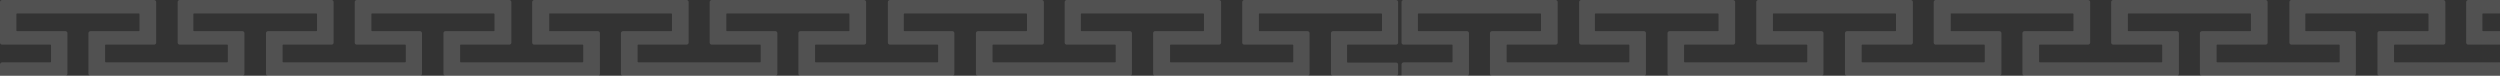 <svg width="264" height="8" viewBox="0 0 264 8" fill="none" xmlns="http://www.w3.org/2000/svg">
<rect x="0" y="0" width="264" height="8" fill="#333333" stroke="none"/>
<path d="M6.89 8.001C6.947 8.004 7.002 7.985 7.045 7.947C7.088 7.91 7.115 7.858 7.12 7.801V3.481C7.117 3.453 7.11 3.427 7.097 3.402C7.084 3.377 7.066 3.356 7.045 3.338C7.023 3.32 6.999 3.307 6.972 3.299C6.945 3.291 6.918 3.288 6.89 3.291H1.79C1.774 3.291 1.759 3.285 1.748 3.273C1.736 3.262 1.73 3.247 1.73 3.231V1.491C1.73 1.474 1.736 1.458 1.747 1.445C1.758 1.432 1.773 1.423 1.79 1.421H14.67C14.67 1.421 14.73 1.421 14.73 1.491V3.231C14.73 3.247 14.724 3.262 14.712 3.273C14.701 3.285 14.686 3.291 14.67 3.291H9.58C9.523 3.285 9.466 3.302 9.422 3.337C9.377 3.373 9.348 3.424 9.34 3.481V7.801C9.343 7.83 9.351 7.858 9.364 7.884C9.378 7.91 9.396 7.932 9.418 7.951C9.441 7.97 9.466 7.984 9.494 7.992C9.522 8.001 9.551 8.004 9.58 8.001H25.58C25.637 8.004 25.692 7.985 25.735 7.947C25.778 7.91 25.805 7.858 25.81 7.801V3.481C25.808 3.453 25.799 3.427 25.787 3.402C25.774 3.377 25.756 3.356 25.735 3.338C25.713 3.32 25.689 3.307 25.662 3.299C25.636 3.291 25.608 3.288 25.58 3.291H20.48C20.464 3.291 20.449 3.285 20.438 3.273C20.426 3.262 20.42 3.247 20.42 3.231V1.491C20.42 1.474 20.426 1.458 20.437 1.445C20.448 1.432 20.463 1.423 20.48 1.421H33.41C33.429 1.421 33.446 1.428 33.459 1.441C33.473 1.455 33.48 1.472 33.48 1.491V3.231C33.478 3.248 33.469 3.263 33.456 3.274C33.443 3.285 33.427 3.291 33.41 3.291H28.32C28.292 3.288 28.265 3.291 28.238 3.299C28.212 3.307 28.187 3.32 28.165 3.338C28.144 3.356 28.126 3.377 28.113 3.402C28.101 3.427 28.093 3.453 28.09 3.481V7.801C28.095 7.858 28.122 7.91 28.165 7.947C28.208 7.985 28.263 8.004 28.32 8.001H44.32C44.349 8.004 44.378 8.001 44.406 7.992C44.434 7.984 44.459 7.97 44.482 7.951C44.504 7.932 44.522 7.91 44.536 7.884C44.549 7.858 44.557 7.83 44.56 7.801V3.481C44.553 3.424 44.523 3.373 44.478 3.337C44.434 3.302 44.377 3.285 44.32 3.291H39.28C39.264 3.291 39.249 3.285 39.238 3.273C39.226 3.262 39.22 3.247 39.22 3.231V1.491C39.22 1.491 39.22 1.421 39.28 1.421H52.16C52.177 1.423 52.192 1.432 52.203 1.445C52.214 1.458 52.22 1.474 52.22 1.491V3.231C52.22 3.247 52.214 3.262 52.202 3.273C52.191 3.285 52.176 3.291 52.16 3.291H47.06C47.032 3.288 47.005 3.291 46.978 3.299C46.952 3.307 46.927 3.32 46.905 3.338C46.884 3.356 46.866 3.377 46.853 3.402C46.84 3.427 46.833 3.453 46.83 3.481V7.801C46.835 7.858 46.862 7.91 46.905 7.947C46.948 7.985 47.003 8.004 47.06 8.001H63.12C63.177 8.004 63.232 7.985 63.275 7.947C63.318 7.91 63.345 7.858 63.35 7.801V3.481C63.343 3.426 63.315 3.376 63.272 3.341C63.23 3.306 63.175 3.288 63.12 3.291H58C57.995 3.282 57.992 3.272 57.992 3.261C57.992 3.25 57.995 3.24 58 3.231V1.491C57.994 1.48 57.991 1.468 57.991 1.456C57.991 1.444 57.994 1.432 58 1.421H70.9C70.917 1.423 70.932 1.432 70.943 1.445C70.954 1.458 70.96 1.474 70.96 1.491V3.231C70.96 3.239 70.958 3.247 70.955 3.254C70.952 3.261 70.948 3.268 70.942 3.273C70.937 3.279 70.93 3.283 70.923 3.286C70.916 3.289 70.908 3.291 70.9 3.291H65.8C65.745 3.288 65.691 3.306 65.648 3.341C65.605 3.376 65.578 3.426 65.57 3.481V7.801C65.575 7.858 65.602 7.91 65.645 7.947C65.688 7.985 65.743 8.004 65.8 8.001H81.86C81.917 8.004 81.972 7.985 82.015 7.947C82.058 7.91 82.085 7.858 82.09 7.801V3.481C82.088 3.453 82.079 3.427 82.067 3.402C82.054 3.377 82.036 3.356 82.015 3.338C81.993 3.32 81.969 3.307 81.942 3.299C81.915 3.291 81.888 3.288 81.86 3.291H76.76C76.744 3.291 76.729 3.285 76.718 3.273C76.706 3.262 76.7 3.247 76.7 3.231V1.491C76.7 1.474 76.706 1.458 76.717 1.445C76.728 1.432 76.743 1.423 76.76 1.421H89.64C89.64 1.421 89.7 1.421 89.7 1.491V3.231C89.7 3.247 89.694 3.262 89.682 3.273C89.671 3.285 89.656 3.291 89.64 3.291H84.55C84.493 3.285 84.436 3.302 84.391 3.337C84.347 3.373 84.317 3.424 84.31 3.481V7.801C84.312 7.83 84.321 7.858 84.334 7.884C84.348 7.91 84.366 7.932 84.388 7.951C84.411 7.97 84.436 7.984 84.464 7.992C84.492 8.001 84.521 8.004 84.55 8.001H100.55C100.607 8.004 100.662 7.985 100.705 7.947C100.748 7.91 100.775 7.858 100.78 7.801V3.481C100.777 3.453 100.77 3.427 100.757 3.402C100.744 3.377 100.726 3.356 100.705 3.338C100.683 3.32 100.659 3.307 100.632 3.299C100.605 3.291 100.578 3.288 100.55 3.291H95.5C95.484 3.291 95.469 3.285 95.458 3.273C95.446 3.262 95.44 3.247 95.44 3.231V1.491C95.44 1.474 95.446 1.458 95.457 1.445C95.468 1.432 95.483 1.423 95.5 1.421H108.39C108.407 1.423 108.422 1.432 108.433 1.445C108.444 1.458 108.45 1.474 108.45 1.491V3.231C108.45 3.247 108.444 3.262 108.432 3.273C108.421 3.285 108.406 3.291 108.39 3.291H103.29C103.262 3.288 103.235 3.291 103.208 3.299C103.181 3.307 103.157 3.32 103.135 3.338C103.114 3.356 103.096 3.377 103.083 3.402C103.07 3.427 103.062 3.453 103.06 3.481V7.801C103.065 7.858 103.092 7.91 103.135 7.947C103.178 7.985 103.233 8.004 103.29 8.001H119.29C119.319 8.004 119.348 8.001 119.376 7.992C119.404 7.984 119.429 7.97 119.452 7.951C119.474 7.932 119.492 7.91 119.506 7.884C119.519 7.858 119.527 7.83 119.53 7.801V3.481C119.522 3.424 119.493 3.373 119.448 3.337C119.404 3.302 119.347 3.285 119.29 3.291H114.2C114.184 3.291 114.169 3.285 114.158 3.273C114.146 3.262 114.14 3.247 114.14 3.231V1.491C114.14 1.491 114.14 1.421 114.2 1.421H127.08C127.097 1.423 127.112 1.432 127.123 1.445C127.134 1.458 127.14 1.474 127.14 1.491V3.231C127.14 3.247 127.134 3.262 127.122 3.273C127.111 3.285 127.096 3.291 127.08 3.291H122C121.972 3.288 121.945 3.291 121.918 3.299C121.891 3.307 121.867 3.32 121.845 3.338C121.824 3.356 121.806 3.377 121.793 3.402C121.78 3.427 121.772 3.453 121.77 3.481V7.801C121.775 7.858 121.802 7.91 121.845 7.947C121.888 7.985 121.943 8.004 122 8.001H138.06C138.117 8.004 138.172 7.985 138.215 7.947C138.258 7.91 138.285 7.858 138.29 7.801V3.481C138.283 3.426 138.255 3.376 138.212 3.341C138.17 3.306 138.115 3.288 138.06 3.291H133C132.984 3.291 132.969 3.285 132.958 3.273C132.946 3.262 132.94 3.247 132.94 3.231V1.491C132.94 1.491 132.94 1.421 133 1.421H145.88C145.897 1.423 145.912 1.432 145.923 1.445C145.934 1.458 145.94 1.474 145.94 1.491V3.231C145.94 3.247 145.934 3.262 145.922 3.273C145.911 3.285 145.896 3.291 145.88 3.291H140.78C140.725 3.288 140.67 3.306 140.628 3.341C140.585 3.376 140.557 3.426 140.55 3.481V7.801C140.555 7.858 140.582 7.91 140.625 7.947C140.668 7.985 140.723 8.004 140.78 8.001H147.41C147.467 8.004 147.522 7.985 147.565 7.947C147.608 7.91 147.635 7.858 147.64 7.801V6.801C147.637 6.773 147.63 6.747 147.617 6.722C147.604 6.697 147.586 6.676 147.565 6.658C147.543 6.64 147.519 6.627 147.492 6.619C147.465 6.611 147.438 6.608 147.41 6.611H142.31C142.293 6.609 142.278 6.6 142.267 6.587C142.256 6.574 142.25 6.558 142.25 6.541V4.771C142.25 4.755 142.256 4.74 142.268 4.729C142.279 4.717 142.294 4.711 142.31 4.711H147.41C147.438 4.714 147.465 4.711 147.492 4.703C147.519 4.695 147.543 4.682 147.565 4.664C147.586 4.646 147.604 4.625 147.617 4.6C147.63 4.575 147.637 4.549 147.64 4.521V0.201C147.635 0.144 147.608 0.092 147.565 0.055C147.522 0.017 147.467 -0.002 147.41 0.001H131.41C131.353 -0.002 131.298 0.017 131.255 0.055C131.212 0.092 131.185 0.144 131.18 0.201V4.521C131.182 4.549 131.19 4.575 131.203 4.6C131.216 4.625 131.234 4.646 131.255 4.664C131.277 4.682 131.301 4.695 131.328 4.703C131.355 4.711 131.382 4.714 131.41 4.711H136.51C136.526 4.711 136.541 4.717 136.552 4.729C136.564 4.74 136.57 4.755 136.57 4.771V6.511C136.57 6.528 136.564 6.544 136.553 6.557C136.542 6.57 136.527 6.579 136.51 6.581H123.62C123.62 6.581 123.56 6.581 123.56 6.511V4.771C123.56 4.755 123.566 4.74 123.578 4.729C123.589 4.717 123.604 4.711 123.62 4.711H128.71C128.767 4.717 128.824 4.7 128.868 4.665C128.913 4.629 128.942 4.578 128.95 4.521V0.201C128.947 0.172 128.939 0.144 128.926 0.118C128.912 0.092 128.894 0.07 128.872 0.051C128.849 0.032 128.824 0.018 128.796 0.01C128.768 0.001 128.739 -0.002 128.71 0.001H112.66C112.603 -0.002 112.548 0.017 112.505 0.055C112.462 0.092 112.435 0.144 112.43 0.201V4.521C112.433 4.549 112.44 4.575 112.453 4.6C112.466 4.625 112.484 4.646 112.505 4.664C112.527 4.682 112.551 4.695 112.578 4.703C112.605 4.711 112.632 4.714 112.66 4.711H117.76C117.776 4.711 117.791 4.717 117.802 4.729C117.814 4.74 117.82 4.755 117.82 4.771V6.511C117.82 6.528 117.814 6.544 117.803 6.557C117.792 6.57 117.777 6.579 117.76 6.581H104.87C104.853 6.579 104.838 6.57 104.827 6.557C104.816 6.544 104.81 6.528 104.81 6.511V4.771C104.81 4.755 104.816 4.74 104.828 4.729C104.839 4.717 104.854 4.711 104.87 4.711H110C110.028 4.714 110.055 4.711 110.082 4.703C110.109 4.695 110.133 4.682 110.155 4.664C110.176 4.646 110.194 4.625 110.207 4.6C110.22 4.575 110.228 4.549 110.23 4.521V0.201C110.225 0.144 110.198 0.092 110.155 0.055C110.112 0.017 110.057 -0.002 110 0.001H94C93.971 -0.002 93.942 0.001 93.914 0.01C93.886 0.018 93.861 0.032 93.838 0.051C93.816 0.07 93.798 0.092 93.784 0.118C93.771 0.144 93.763 0.172 93.76 0.201V4.521C93.767 4.578 93.797 4.629 93.841 4.665C93.886 4.7 93.943 4.717 94 4.711H99C99.017 4.711 99.033 4.717 99.046 4.728C99.059 4.739 99.068 4.754 99.07 4.771V6.511C99.07 6.52 99.068 6.529 99.065 6.538C99.061 6.546 99.056 6.554 99.049 6.56C99.043 6.567 99.035 6.572 99.027 6.576C99.018 6.579 99.009 6.581 99 6.581H86.13C86.113 6.579 86.098 6.57 86.087 6.557C86.076 6.544 86.07 6.528 86.07 6.511V4.771C86.07 4.755 86.076 4.74 86.088 4.729C86.099 4.717 86.114 4.711 86.13 4.711H91.23C91.258 4.714 91.285 4.711 91.312 4.703C91.338 4.695 91.363 4.682 91.385 4.664C91.406 4.646 91.424 4.625 91.437 4.6C91.45 4.575 91.457 4.549 91.46 4.521V0.201C91.455 0.144 91.428 0.092 91.385 0.055C91.342 0.017 91.287 -0.002 91.23 0.001H75.17C75.113 -0.002 75.058 0.017 75.015 0.055C74.972 0.092 74.945 0.144 74.94 0.201V4.521C74.948 4.576 74.975 4.626 75.018 4.661C75.061 4.696 75.115 4.714 75.17 4.711H80.27C80.278 4.711 80.286 4.713 80.293 4.716C80.3 4.719 80.307 4.723 80.312 4.729C80.318 4.734 80.322 4.741 80.325 4.748C80.328 4.755 80.33 4.763 80.33 4.771V6.511C80.33 6.511 80.33 6.581 80.27 6.581H67.39C67.373 6.579 67.358 6.57 67.347 6.557C67.336 6.544 67.33 6.528 67.33 6.511V4.771C67.33 4.755 67.336 4.74 67.348 4.729C67.359 4.717 67.374 4.711 67.39 4.711H72.49C72.545 4.714 72.6 4.696 72.642 4.661C72.685 4.626 72.713 4.576 72.72 4.521V0.201C72.715 0.144 72.688 0.092 72.645 0.055C72.602 0.017 72.547 -0.002 72.49 0.001H56.43C56.373 -0.002 56.318 0.017 56.275 0.055C56.232 0.092 56.205 0.144 56.2 0.201V4.521C56.203 4.549 56.211 4.575 56.223 4.6C56.236 4.625 56.254 4.646 56.275 4.664C56.297 4.682 56.322 4.695 56.348 4.703C56.374 4.711 56.402 4.714 56.43 4.711H61.53C61.546 4.711 61.561 4.717 61.572 4.729C61.584 4.74 61.59 4.755 61.59 4.771V6.511C61.59 6.528 61.584 6.544 61.573 6.557C61.562 6.57 61.547 6.579 61.53 6.581H48.65C48.65 6.581 48.59 6.581 48.59 6.511V4.771C48.59 4.755 48.596 4.74 48.608 4.729C48.619 4.717 48.634 4.711 48.65 4.711H53.74C53.77 4.717 53.8 4.716 53.83 4.71C53.859 4.703 53.887 4.69 53.911 4.673C53.936 4.655 53.956 4.632 53.971 4.606C53.987 4.58 53.996 4.551 54 4.521V0.201C53.998 0.172 53.989 0.144 53.976 0.118C53.962 0.092 53.944 0.07 53.922 0.051C53.899 0.032 53.874 0.018 53.846 0.01C53.818 0.001 53.789 -0.002 53.76 0.001H37.69C37.633 -0.002 37.578 0.017 37.535 0.055C37.492 0.092 37.465 0.144 37.46 0.201V4.521C37.462 4.549 37.471 4.575 37.483 4.6C37.496 4.625 37.514 4.646 37.535 4.664C37.557 4.682 37.581 4.695 37.608 4.703C37.635 4.711 37.662 4.714 37.69 4.711H42.79C42.806 4.711 42.821 4.717 42.832 4.729C42.844 4.74 42.85 4.755 42.85 4.771V6.511C42.85 6.528 42.844 6.544 42.833 6.557C42.822 6.57 42.807 6.579 42.79 6.581H29.9C29.883 6.579 29.868 6.57 29.857 6.557C29.846 6.544 29.84 6.528 29.84 6.511V4.771C29.84 4.755 29.846 4.74 29.858 4.729C29.869 4.717 29.884 4.711 29.9 4.711H35C35.028 4.714 35.056 4.711 35.082 4.703C35.108 4.695 35.133 4.682 35.155 4.664C35.176 4.646 35.194 4.625 35.207 4.6C35.219 4.575 35.227 4.549 35.23 4.521V0.201C35.225 0.144 35.198 0.092 35.155 0.055C35.112 0.017 35.057 -0.002 35 0.001H19C18.971 -0.002 18.942 0.001 18.914 0.01C18.886 0.018 18.861 0.032 18.838 0.051C18.816 0.07 18.798 0.092 18.784 0.118C18.771 0.144 18.762 0.172 18.76 0.201V4.521C18.767 4.578 18.797 4.629 18.841 4.665C18.886 4.7 18.943 4.717 19 4.711H24C24.016 4.711 24.031 4.717 24.042 4.729C24.054 4.74 24.06 4.755 24.06 4.771V6.511C24.06 6.511 24.06 6.581 24 6.581H11.16C11.143 6.579 11.128 6.57 11.117 6.557C11.106 6.544 11.1 6.528 11.1 6.511V4.771C11.1 4.763 11.102 4.755 11.105 4.748C11.108 4.741 11.112 4.734 11.118 4.729C11.123 4.723 11.13 4.719 11.137 4.716C11.144 4.713 11.152 4.711 11.16 4.711H16.26C16.288 4.714 16.316 4.711 16.342 4.703C16.369 4.695 16.393 4.682 16.415 4.664C16.436 4.646 16.454 4.625 16.467 4.6C16.48 4.575 16.488 4.549 16.49 4.521V0.201C16.485 0.144 16.458 0.092 16.415 0.055C16.372 0.017 16.317 -0.002 16.26 0.001H0.23C0.173 -0.002 0.118 0.017 0.075 0.055C0.032 0.092 0.005 0.144 9.05135e-08 0.201V4.521C0.003 4.549 0.01 4.575 0.023 4.6C0.036 4.625 0.054 4.646 0.075 4.664C0.097 4.682 0.121 4.695 0.148 4.703C0.175 4.711 0.202 4.714 0.23 4.711H5.33C5.346 4.711 5.361 4.717 5.372 4.729C5.384 4.74 5.39 4.755 5.39 4.771V6.511C5.39 6.528 5.384 6.544 5.373 6.557C5.362 6.57 5.347 6.579 5.33 6.581H0.25C0.218 6.58 0.185 6.585 0.155 6.596C0.125 6.608 0.097 6.625 0.074 6.648C0.05 6.67 0.032 6.697 0.019 6.727C0.006 6.757 -2.8027e-05 6.789 9.05135e-08 6.821V8.001" fill="white" fill-opacity="0.15"/>
<path d="M154.89 8.001C154.947 8.004 155.002 7.985 155.045 7.947C155.088 7.91 155.115 7.858 155.12 7.801V3.481C155.117 3.453 155.11 3.427 155.097 3.402C155.084 3.377 155.066 3.356 155.045 3.338C155.023 3.32 154.999 3.307 154.972 3.299C154.945 3.291 154.918 3.288 154.89 3.291H149.79C149.774 3.291 149.759 3.285 149.748 3.273C149.736 3.262 149.73 3.247 149.73 3.231V1.491C149.73 1.474 149.736 1.458 149.747 1.445C149.758 1.432 149.773 1.423 149.79 1.421H162.67C162.67 1.421 162.73 1.421 162.73 1.491V3.231C162.73 3.247 162.724 3.262 162.712 3.273C162.701 3.285 162.686 3.291 162.67 3.291H157.58C157.523 3.285 157.466 3.302 157.422 3.337C157.377 3.373 157.348 3.424 157.34 3.481V7.801C157.342 7.83 157.351 7.858 157.364 7.884C157.378 7.91 157.396 7.932 157.418 7.951C157.441 7.97 157.466 7.984 157.494 7.992C157.522 8.001 157.551 8.004 157.58 8.001H173.58C173.637 8.004 173.692 7.985 173.735 7.947C173.778 7.91 173.805 7.858 173.81 7.801V3.481C173.807 3.453 173.8 3.427 173.787 3.402C173.774 3.377 173.756 3.356 173.735 3.338C173.713 3.32 173.689 3.307 173.662 3.299C173.635 3.291 173.608 3.288 173.58 3.291H168.48C168.464 3.291 168.449 3.285 168.438 3.273C168.426 3.262 168.42 3.247 168.42 3.231V1.491C168.42 1.474 168.426 1.458 168.437 1.445C168.448 1.432 168.463 1.423 168.48 1.421H181.41C181.429 1.421 181.446 1.428 181.46 1.441C181.473 1.455 181.48 1.472 181.48 1.491V3.231C181.478 3.248 181.469 3.263 181.456 3.274C181.443 3.285 181.427 3.291 181.41 3.291H176.32C176.292 3.288 176.265 3.291 176.238 3.299C176.211 3.307 176.187 3.32 176.165 3.338C176.144 3.356 176.126 3.377 176.113 3.402C176.1 3.427 176.092 3.453 176.09 3.481V7.801C176.095 7.858 176.122 7.91 176.165 7.947C176.208 7.985 176.263 8.004 176.32 8.001H192.32C192.349 8.004 192.378 8.001 192.406 7.992C192.434 7.984 192.459 7.97 192.482 7.951C192.504 7.932 192.522 7.91 192.536 7.884C192.549 7.858 192.557 7.83 192.56 7.801V3.481C192.552 3.424 192.523 3.373 192.478 3.337C192.434 3.302 192.377 3.285 192.32 3.291H187.28C187.264 3.291 187.249 3.285 187.238 3.273C187.226 3.262 187.22 3.247 187.22 3.231V1.491C187.22 1.491 187.22 1.421 187.28 1.421H200.16C200.177 1.423 200.192 1.432 200.203 1.445C200.214 1.458 200.22 1.474 200.22 1.491V3.231C200.22 3.247 200.214 3.262 200.202 3.273C200.191 3.285 200.176 3.291 200.16 3.291H195.06C195.032 3.288 195.005 3.291 194.978 3.299C194.951 3.307 194.927 3.32 194.905 3.338C194.884 3.356 194.866 3.377 194.853 3.402C194.84 3.427 194.833 3.453 194.83 3.481V7.801C194.835 7.858 194.862 7.91 194.905 7.947C194.948 7.985 195.003 8.004 195.06 8.001H211.12C211.177 8.004 211.232 7.985 211.275 7.947C211.318 7.91 211.345 7.858 211.35 7.801V3.481C211.343 3.426 211.315 3.376 211.272 3.341C211.23 3.306 211.175 3.288 211.12 3.291H206C205.995 3.282 205.992 3.272 205.992 3.261C205.992 3.25 205.995 3.24 206 3.231V1.491C205.994 1.48 205.991 1.468 205.991 1.456C205.991 1.444 205.994 1.432 206 1.421H218.9C218.917 1.423 218.932 1.432 218.943 1.445C218.954 1.458 218.96 1.474 218.96 1.491V3.231C218.96 3.239 218.958 3.247 218.955 3.254C218.952 3.261 218.948 3.268 218.942 3.273C218.937 3.279 218.93 3.283 218.923 3.286C218.916 3.289 218.908 3.291 218.9 3.291H213.8C213.745 3.288 213.69 3.306 213.648 3.341C213.605 3.376 213.577 3.426 213.57 3.481V7.801C213.575 7.858 213.602 7.91 213.645 7.947C213.688 7.985 213.743 8.004 213.8 8.001H229.86C229.917 8.004 229.972 7.985 230.015 7.947C230.058 7.91 230.085 7.858 230.09 7.801V3.481C230.087 3.453 230.08 3.427 230.067 3.402C230.054 3.377 230.036 3.356 230.015 3.338C229.993 3.32 229.969 3.307 229.942 3.299C229.915 3.291 229.888 3.288 229.86 3.291H224.76C224.744 3.291 224.729 3.285 224.718 3.273C224.706 3.262 224.7 3.247 224.7 3.231V1.491C224.7 1.474 224.706 1.458 224.717 1.445C224.728 1.432 224.743 1.423 224.76 1.421H237.64C237.64 1.421 237.7 1.421 237.7 1.491V3.231C237.7 3.247 237.694 3.262 237.682 3.273C237.671 3.285 237.656 3.291 237.64 3.291H232.55C232.493 3.285 232.436 3.302 232.392 3.337C232.347 3.373 232.318 3.424 232.31 3.481V7.801C232.312 7.83 232.321 7.858 232.334 7.884C232.348 7.91 232.366 7.932 232.388 7.951C232.411 7.97 232.436 7.984 232.464 7.992C232.492 8.001 232.521 8.004 232.55 8.001H248.55C248.607 8.004 248.662 7.985 248.705 7.947C248.748 7.91 248.775 7.858 248.78 7.801V3.481C248.777 3.453 248.77 3.427 248.757 3.402C248.744 3.377 248.726 3.356 248.705 3.338C248.683 3.32 248.659 3.307 248.632 3.299C248.605 3.291 248.578 3.288 248.55 3.291H243.5C243.484 3.291 243.469 3.285 243.458 3.273C243.446 3.262 243.44 3.247 243.44 3.231V1.491C243.44 1.474 243.446 1.458 243.457 1.445C243.468 1.432 243.483 1.423 243.5 1.421H256.39C256.407 1.423 256.422 1.432 256.433 1.445C256.444 1.458 256.45 1.474 256.45 1.491V3.231C256.45 3.247 256.444 3.262 256.432 3.273C256.421 3.285 256.406 3.291 256.39 3.291H251.29C251.262 3.288 251.235 3.291 251.208 3.299C251.181 3.307 251.157 3.32 251.135 3.338C251.114 3.356 251.096 3.377 251.083 3.402C251.07 3.427 251.062 3.453 251.06 3.481V7.801C251.065 7.858 251.092 7.91 251.135 7.947C251.178 7.985 251.233 8.004 251.29 8.001H267.29C267.319 8.004 267.348 8.001 267.376 7.992C267.404 7.984 267.429 7.97 267.452 7.951C267.474 7.932 267.492 7.91 267.506 7.884C267.519 7.858 267.527 7.83 267.53 7.801V3.481C267.522 3.424 267.493 3.373 267.448 3.337C267.404 3.302 267.347 3.285 267.29 3.291H262.2C262.184 3.291 262.169 3.285 262.158 3.273C262.146 3.262 262.14 3.247 262.14 3.231V1.491C262.14 1.491 262.14 1.421 262.2 1.421H275.08C275.097 1.423 275.112 1.432 275.123 1.445C275.134 1.458 275.14 1.474 275.14 1.491V3.231C275.14 3.247 275.134 3.262 275.122 3.273C275.111 3.285 275.096 3.291 275.08 3.291H270C269.972 3.288 269.945 3.291 269.918 3.299C269.891 3.307 269.867 3.32 269.845 3.338C269.824 3.356 269.806 3.377 269.793 3.402C269.78 3.427 269.772 3.453 269.77 3.481V7.801C269.775 7.858 269.802 7.91 269.845 7.947C269.888 7.985 269.943 8.004 270 8.001H286.06C286.117 8.004 286.172 7.985 286.215 7.947C286.258 7.91 286.285 7.858 286.29 7.801V3.481C286.283 3.426 286.255 3.376 286.212 3.341C286.169 3.306 286.115 3.288 286.06 3.291H281C280.984 3.291 280.969 3.285 280.958 3.273C280.946 3.262 280.94 3.247 280.94 3.231V1.491C280.94 1.491 280.94 1.421 281 1.421H293.88C293.897 1.423 293.912 1.432 293.923 1.445C293.934 1.458 293.94 1.474 293.94 1.491V3.231C293.94 3.247 293.934 3.262 293.922 3.273C293.911 3.285 293.896 3.291 293.88 3.291H288.78C288.725 3.288 288.671 3.306 288.628 3.341C288.585 3.376 288.557 3.426 288.55 3.481V7.801C288.555 7.858 288.582 7.91 288.625 7.947C288.668 7.985 288.723 8.004 288.78 8.001H295.41C295.467 8.004 295.522 7.985 295.565 7.947C295.608 7.91 295.635 7.858 295.64 7.801V6.801C295.638 6.773 295.63 6.747 295.617 6.722C295.604 6.697 295.586 6.676 295.565 6.658C295.543 6.64 295.519 6.627 295.492 6.619C295.465 6.611 295.438 6.608 295.41 6.611H290.31C290.293 6.609 290.278 6.6 290.267 6.587C290.256 6.574 290.25 6.558 290.25 6.541V4.771C290.25 4.755 290.256 4.74 290.268 4.729C290.279 4.717 290.294 4.711 290.31 4.711H295.41C295.438 4.714 295.465 4.711 295.492 4.703C295.519 4.695 295.543 4.682 295.565 4.664C295.586 4.646 295.604 4.625 295.617 4.6C295.63 4.575 295.638 4.549 295.64 4.521V0.201C295.635 0.144 295.608 0.092 295.565 0.055C295.522 0.017 295.467 -0.002 295.41 0.001H279.41C279.353 -0.002 279.298 0.017 279.255 0.055C279.212 0.092 279.185 0.144 279.18 0.201V4.521C279.182 4.549 279.19 4.575 279.203 4.6C279.216 4.625 279.234 4.646 279.255 4.664C279.277 4.682 279.301 4.695 279.328 4.703C279.355 4.711 279.382 4.714 279.41 4.711H284.51C284.526 4.711 284.541 4.717 284.552 4.729C284.564 4.74 284.57 4.755 284.57 4.771V6.511C284.57 6.528 284.564 6.544 284.553 6.557C284.542 6.57 284.527 6.579 284.51 6.581H271.62C271.62 6.581 271.56 6.581 271.56 6.511V4.771C271.56 4.755 271.566 4.74 271.578 4.729C271.589 4.717 271.604 4.711 271.62 4.711H276.71C276.767 4.717 276.824 4.7 276.868 4.665C276.913 4.629 276.943 4.578 276.95 4.521V0.201C276.948 0.172 276.939 0.144 276.926 0.118C276.912 0.092 276.894 0.07 276.872 0.051C276.849 0.032 276.824 0.018 276.796 0.01C276.768 0.001 276.739 -0.002 276.71 0.001H260.66C260.603 -0.002 260.548 0.017 260.505 0.055C260.462 0.092 260.435 0.144 260.43 0.201V4.521C260.432 4.549 260.44 4.575 260.453 4.6C260.466 4.625 260.484 4.646 260.505 4.664C260.527 4.682 260.551 4.695 260.578 4.703C260.605 4.711 260.632 4.714 260.66 4.711H265.76C265.776 4.711 265.791 4.717 265.802 4.729C265.814 4.74 265.82 4.755 265.82 4.771V6.511C265.82 6.528 265.814 6.544 265.803 6.557C265.792 6.57 265.777 6.579 265.76 6.581H252.87C252.853 6.579 252.838 6.57 252.827 6.557C252.816 6.544 252.81 6.528 252.81 6.511V4.771C252.81 4.755 252.816 4.74 252.828 4.729C252.839 4.717 252.854 4.711 252.87 4.711H258C258.028 4.714 258.055 4.711 258.082 4.703C258.109 4.695 258.133 4.682 258.155 4.664C258.176 4.646 258.194 4.625 258.207 4.6C258.22 4.575 258.228 4.549 258.23 4.521V0.201C258.225 0.144 258.198 0.092 258.155 0.055C258.112 0.017 258.057 -0.002 258 0.001H242C241.971 -0.002 241.942 0.001 241.914 0.01C241.886 0.018 241.861 0.032 241.838 0.051C241.816 0.07 241.798 0.092 241.784 0.118C241.771 0.144 241.763 0.172 241.76 0.201V4.521C241.768 4.578 241.797 4.629 241.842 4.665C241.886 4.7 241.943 4.717 242 4.711H247C247.017 4.711 247.033 4.717 247.046 4.728C247.059 4.739 247.068 4.754 247.07 4.771V6.511C247.07 6.52 247.068 6.529 247.065 6.538C247.061 6.546 247.056 6.554 247.049 6.56C247.043 6.567 247.035 6.572 247.027 6.576C247.018 6.579 247.009 6.581 247 6.581H234.13C234.113 6.579 234.098 6.57 234.087 6.557C234.076 6.544 234.07 6.528 234.07 6.511V4.771C234.07 4.755 234.076 4.74 234.088 4.729C234.099 4.717 234.114 4.711 234.13 4.711H239.23C239.258 4.714 239.285 4.711 239.312 4.703C239.339 4.695 239.363 4.682 239.385 4.664C239.406 4.646 239.424 4.625 239.437 4.6C239.45 4.575 239.457 4.549 239.46 4.521V0.201C239.455 0.144 239.428 0.092 239.385 0.055C239.342 0.017 239.287 -0.002 239.23 0.001H223.17C223.113 -0.002 223.058 0.017 223.015 0.055C222.972 0.092 222.945 0.144 222.94 0.201V4.521C222.947 4.576 222.975 4.626 223.018 4.661C223.061 4.696 223.115 4.714 223.17 4.711H228.27C228.278 4.711 228.286 4.713 228.293 4.716C228.3 4.719 228.307 4.723 228.312 4.729C228.318 4.734 228.322 4.741 228.325 4.748C228.328 4.755 228.33 4.763 228.33 4.771V6.511C228.33 6.511 228.33 6.581 228.27 6.581H215.39C215.373 6.579 215.358 6.57 215.347 6.557C215.336 6.544 215.33 6.528 215.33 6.511V4.771C215.33 4.755 215.336 4.74 215.348 4.729C215.359 4.717 215.374 4.711 215.39 4.711H220.49C220.545 4.714 220.6 4.696 220.642 4.661C220.685 4.626 220.713 4.576 220.72 4.521V0.201C220.715 0.144 220.688 0.092 220.645 0.055C220.602 0.017 220.547 -0.002 220.49 0.001H204.43C204.373 -0.002 204.318 0.017 204.275 0.055C204.232 0.092 204.205 0.144 204.2 0.201V4.521C204.202 4.549 204.21 4.575 204.223 4.6C204.236 4.625 204.254 4.646 204.275 4.664C204.297 4.682 204.321 4.695 204.348 4.703C204.375 4.711 204.402 4.714 204.43 4.711H209.53C209.546 4.711 209.561 4.717 209.572 4.729C209.584 4.74 209.59 4.755 209.59 4.771V6.511C209.59 6.528 209.584 6.544 209.573 6.557C209.562 6.57 209.547 6.579 209.53 6.581H196.65C196.65 6.581 196.59 6.581 196.59 6.511V4.771C196.59 4.755 196.596 4.74 196.608 4.729C196.619 4.717 196.634 4.711 196.65 4.711H201.74C201.77 4.717 201.8 4.716 201.83 4.71C201.859 4.703 201.887 4.69 201.911 4.673C201.936 4.655 201.956 4.632 201.971 4.606C201.987 4.58 201.996 4.551 202 4.521V0.201C201.997 0.172 201.989 0.144 201.976 0.118C201.962 0.092 201.944 0.07 201.922 0.051C201.899 0.032 201.874 0.018 201.846 0.01C201.818 0.001 201.789 -0.002 201.76 0.001H185.69C185.633 -0.002 185.578 0.017 185.535 0.055C185.492 0.092 185.465 0.144 185.46 0.201V4.521C185.462 4.549 185.47 4.575 185.483 4.6C185.496 4.625 185.514 4.646 185.535 4.664C185.557 4.682 185.581 4.695 185.608 4.703C185.635 4.711 185.662 4.714 185.69 4.711H190.79C190.806 4.711 190.821 4.717 190.832 4.729C190.844 4.74 190.85 4.755 190.85 4.771V6.511C190.85 6.528 190.844 6.544 190.833 6.557C190.822 6.57 190.807 6.579 190.79 6.581H177.9C177.883 6.579 177.868 6.57 177.857 6.557C177.846 6.544 177.84 6.528 177.84 6.511V4.771C177.84 4.755 177.846 4.74 177.858 4.729C177.869 4.717 177.884 4.711 177.9 4.711H183C183.028 4.714 183.055 4.711 183.082 4.703C183.109 4.695 183.133 4.682 183.155 4.664C183.176 4.646 183.194 4.625 183.207 4.6C183.22 4.575 183.227 4.549 183.23 4.521V0.201C183.225 0.144 183.198 0.092 183.155 0.055C183.112 0.017 183.057 -0.002 183 0.001H167C166.971 -0.002 166.942 0.001 166.914 0.01C166.886 0.018 166.861 0.032 166.838 0.051C166.816 0.07 166.798 0.092 166.784 0.118C166.771 0.144 166.763 0.172 166.76 0.201V4.521C166.768 4.578 166.797 4.629 166.842 4.665C166.886 4.7 166.943 4.717 167 4.711H172C172.016 4.711 172.031 4.717 172.042 4.729C172.054 4.74 172.06 4.755 172.06 4.771V6.511C172.06 6.511 172.06 6.581 172 6.581H159.16C159.143 6.579 159.128 6.57 159.117 6.557C159.106 6.544 159.1 6.528 159.1 6.511V4.771C159.1 4.763 159.102 4.755 159.105 4.748C159.108 4.741 159.112 4.734 159.118 4.729C159.123 4.723 159.13 4.719 159.137 4.716C159.144 4.713 159.152 4.711 159.16 4.711H164.26C164.288 4.714 164.315 4.711 164.342 4.703C164.369 4.695 164.393 4.682 164.415 4.664C164.436 4.646 164.454 4.625 164.467 4.6C164.48 4.575 164.487 4.549 164.49 4.521V0.201C164.485 0.144 164.458 0.092 164.415 0.055C164.372 0.017 164.317 -0.002 164.26 0.001H148.23C148.173 -0.002 148.118 0.017 148.075 0.055C148.032 0.092 148.005 0.144 148 0.201V4.521C148.003 4.549 148.01 4.575 148.023 4.6C148.036 4.625 148.054 4.646 148.075 4.664C148.097 4.682 148.121 4.695 148.148 4.703C148.175 4.711 148.202 4.714 148.23 4.711H153.33C153.346 4.711 153.361 4.717 153.372 4.729C153.384 4.74 153.39 4.755 153.39 4.771V6.511C153.39 6.528 153.384 6.544 153.373 6.557C153.362 6.57 153.347 6.579 153.33 6.581H148.25C148.218 6.58 148.185 6.585 148.155 6.596C148.125 6.608 148.097 6.625 148.074 6.648C148.05 6.67 148.032 6.697 148.019 6.727C148.007 6.757 148 6.789 148 6.821V8.001" fill="white" fill-opacity="0.15"/>
</svg>

